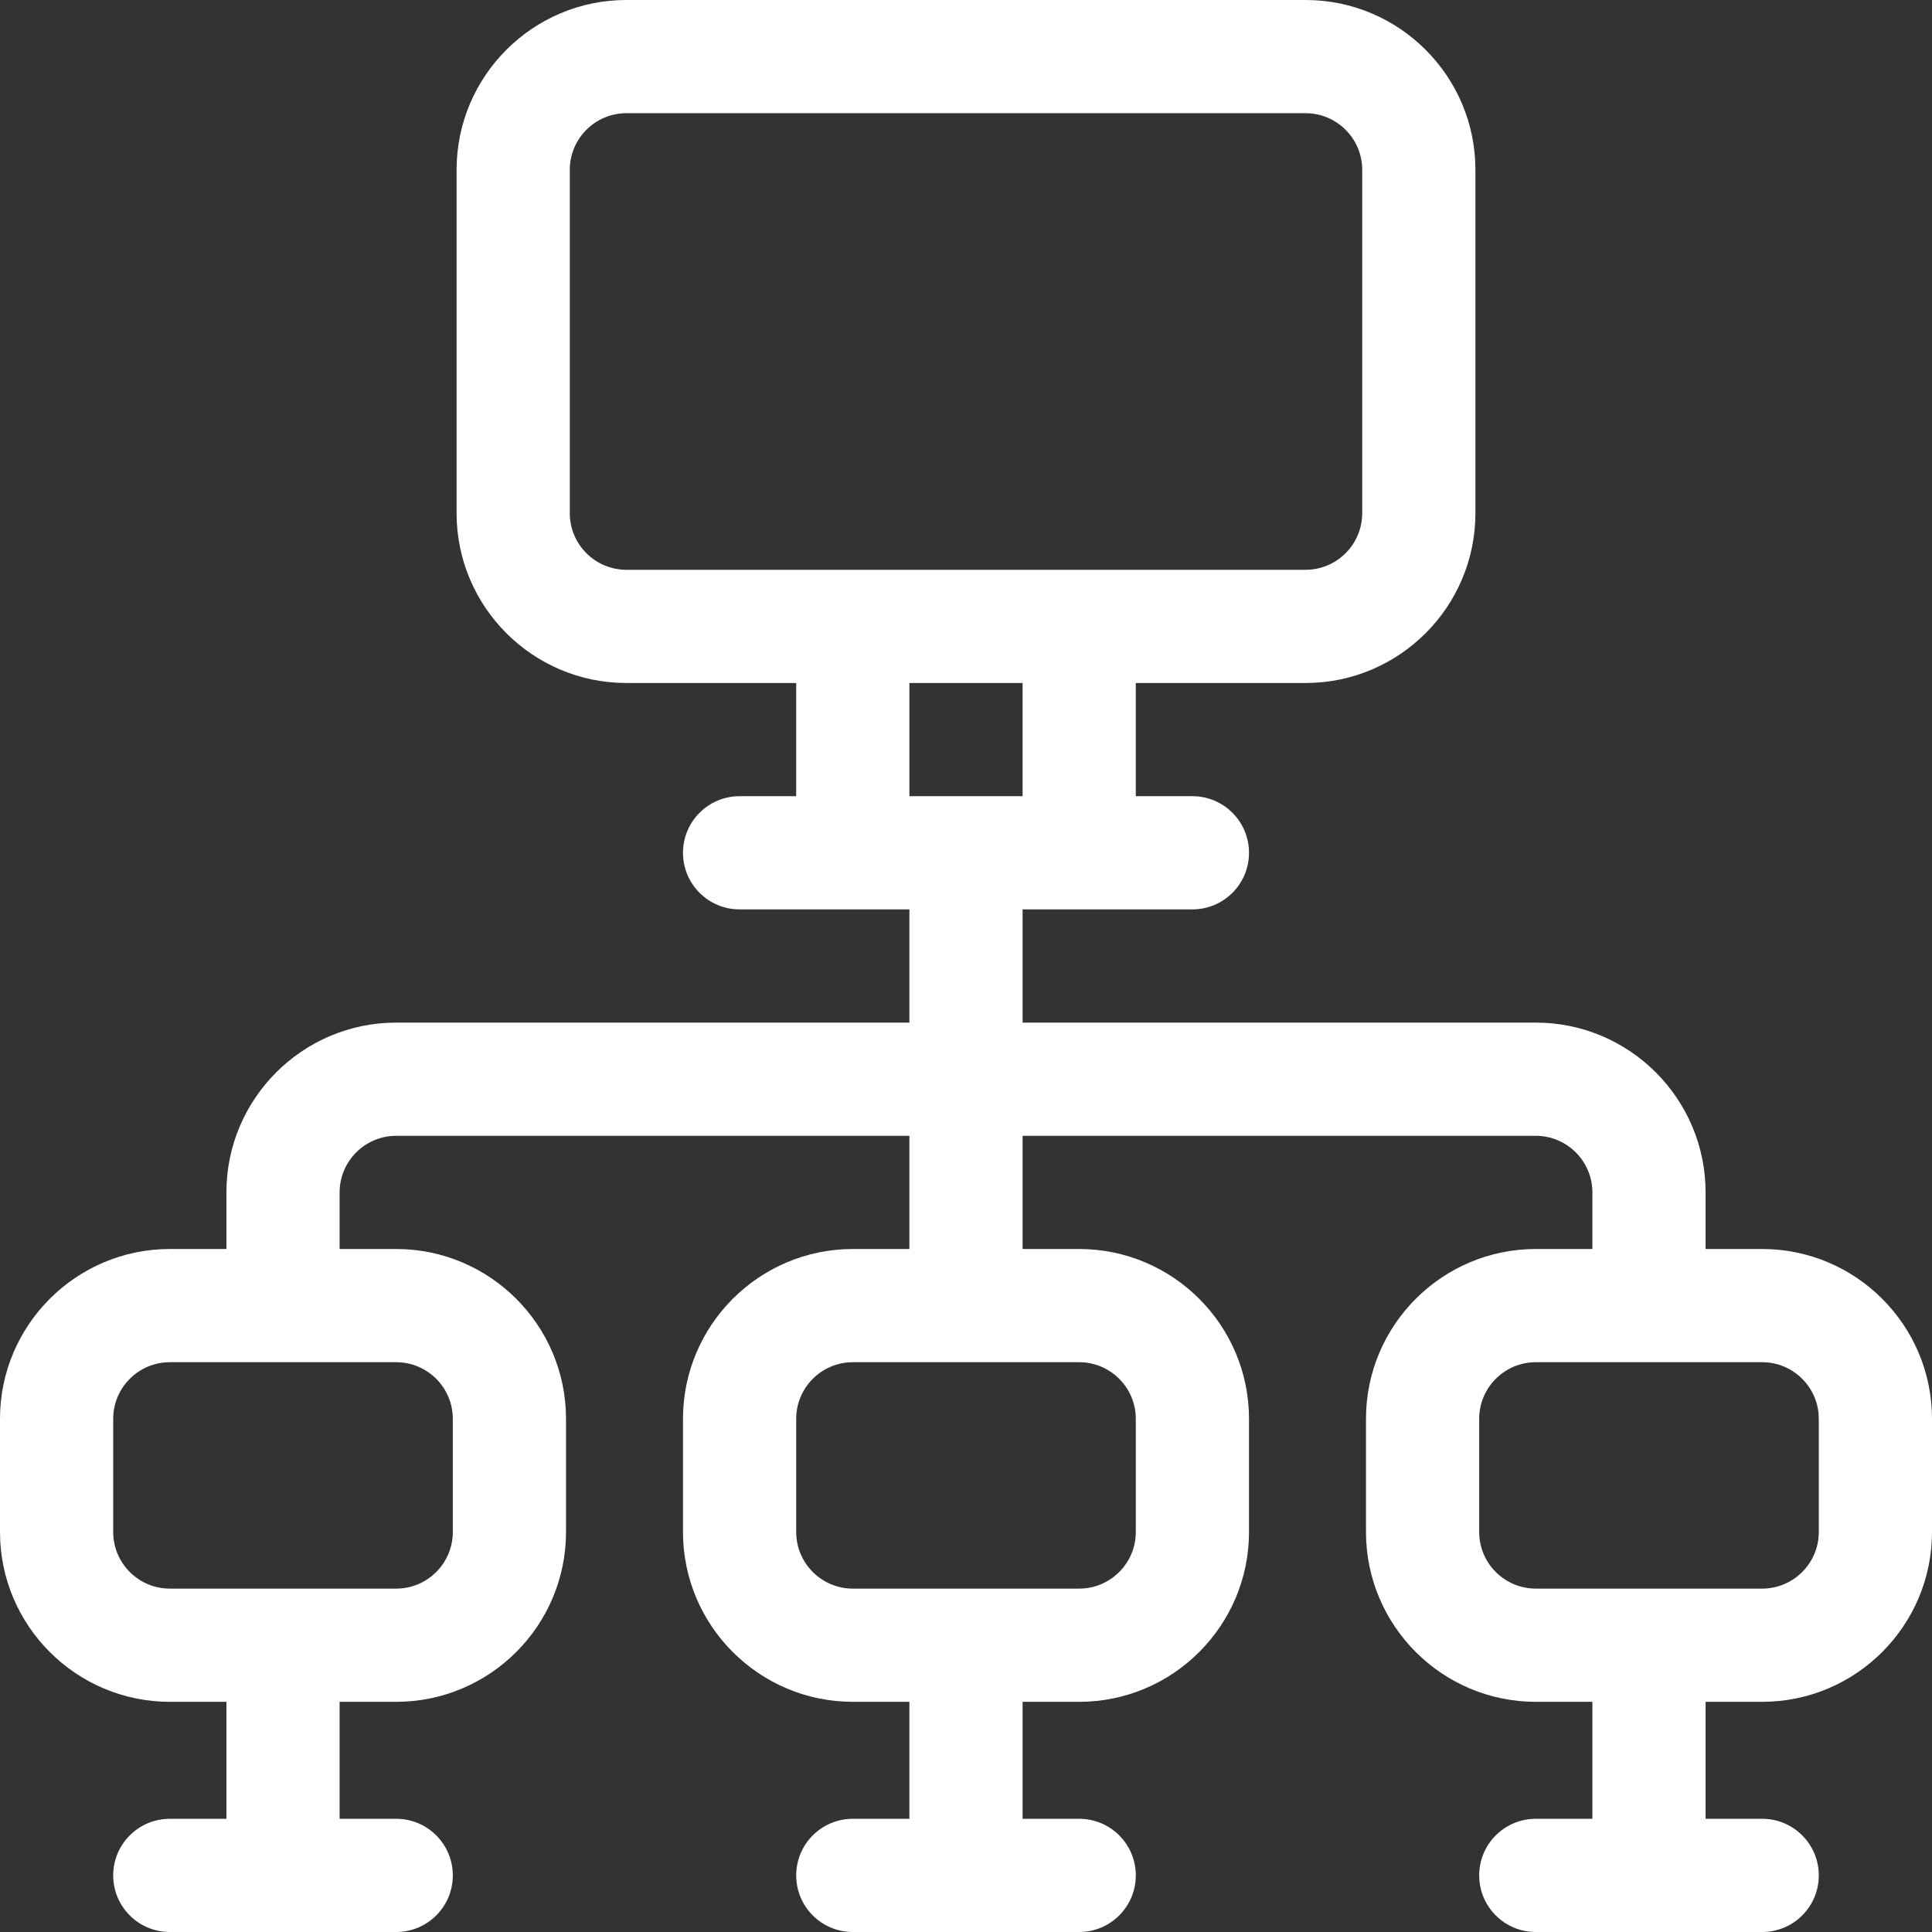 <?xml version="1.0" encoding="iso-8859-1"?>
<!-- Generator: Adobe Illustrator 19.0.0, SVG Export Plug-In . SVG Version: 6.00 Build 0)  -->
<svg xmlns="http://www.w3.org/2000/svg" xmlns:xlink="http://www.w3.org/1999/xlink" version="1.1" id="Capa_1" x="0px" y="0px" viewBox="0 0 512 512" style="enable-background:new 0 0 512 512;" xml:space="preserve" width="512px" height="512px">
<rect x="0" y="0" width="512" height="512" fill="#333333" stroke="none"/>
<g>
	<g>
		<path d="M467,331h-15v-15c0-24.813-20.187-45-45-45H271v-30c14.095,0,30.95,0,45,0c8.284,0,15-6.716,15-15s-6.716-15-15-15h-15    v-30h45c24.813,0,45-20.187,45-45V45c0-24.813-20.187-45-45-45H166c-24.813,0-45,20.187-45,45v91c0,24.813,20.187,45,45,45h45v30    h-15c-8.284,0-15,6.716-15,15s6.716,15,15,15c14.05,0,30.905,0,45,0v30H105c-24.813,0-45,20.187-45,45v15H45    c-24.813,0-45,20.187-45,45v30c0,24.813,20.187,45,45,45h15v31H45c-8.284,0-15,6.716-15,15s6.716,15,15,15h60    c8.284,0,15-6.716,15-15s-6.716-15-15-15H90v-31h15c24.813,0,45-20.187,45-45v-30c0-24.813-20.187-45-45-45H90v-15    c0-8.271,6.729-15,15-15h136v30h-15c-24.813,0-45,20.187-45,45v30c0,24.813,20.187,45,45,45h15v31h-15c-8.284,0-15,6.716-15,15    s6.716,15,15,15h60c8.284,0,15-6.716,15-15s-6.716-15-15-15h-15v-31h15c24.813,0,45-20.187,45-45v-30c0-24.813-20.187-45-45-45    h-15v-30h136c8.271,0,15,6.729,15,15v15h-15c-24.813,0-45,20.187-45,45v30c0,24.813,20.187,45,45,45h15v31h-15    c-8.284,0-15,6.716-15,15s6.716,15,15,15h60c8.284,0,15-6.716,15-15s-6.716-15-15-15h-15v-31h15c24.813,0,45-20.187,45-45v-30    C512,351.187,491.813,331,467,331z M105,361c8.271,0,15,6.729,15,15v30c0,8.271-6.729,15-15,15H45c-8.271,0-15-6.729-15-15v-30    c0-8.271,6.729-15,15-15H105z M166,151c-8.271,0-15-6.729-15-15V45c0-8.271,6.729-15,15-15h180c8.271,0,15,6.729,15,15v91    c0,8.271-6.729,15-15,15C309.96,151,201.911,151,166,151z M286,361c8.271,0,15,6.729,15,15v30c0,8.271-6.729,15-15,15h-60    c-8.271,0-15-6.729-15-15v-30c0-8.271,6.729-15,15-15H286z M241,211v-30h30v30H241z M482,406c0,8.271-6.729,15-15,15h-60    c-8.271,0-15-6.729-15-15v-30c0-8.271,6.729-15,15-15h60c8.271,0,15,6.729,15,15V406z" fill="#FFFFFF"/>
	</g>
</g>
<g>
</g>
<g>
</g>
<g>
</g>
<g>
</g>
<g>
</g>
<g>
</g>
<g>
</g>
<g>
</g>
<g>
</g>
<g>
</g>
<g>
</g>
<g>
</g>
<g>
</g>
<g>
</g>
<g>
</g>
</svg>
